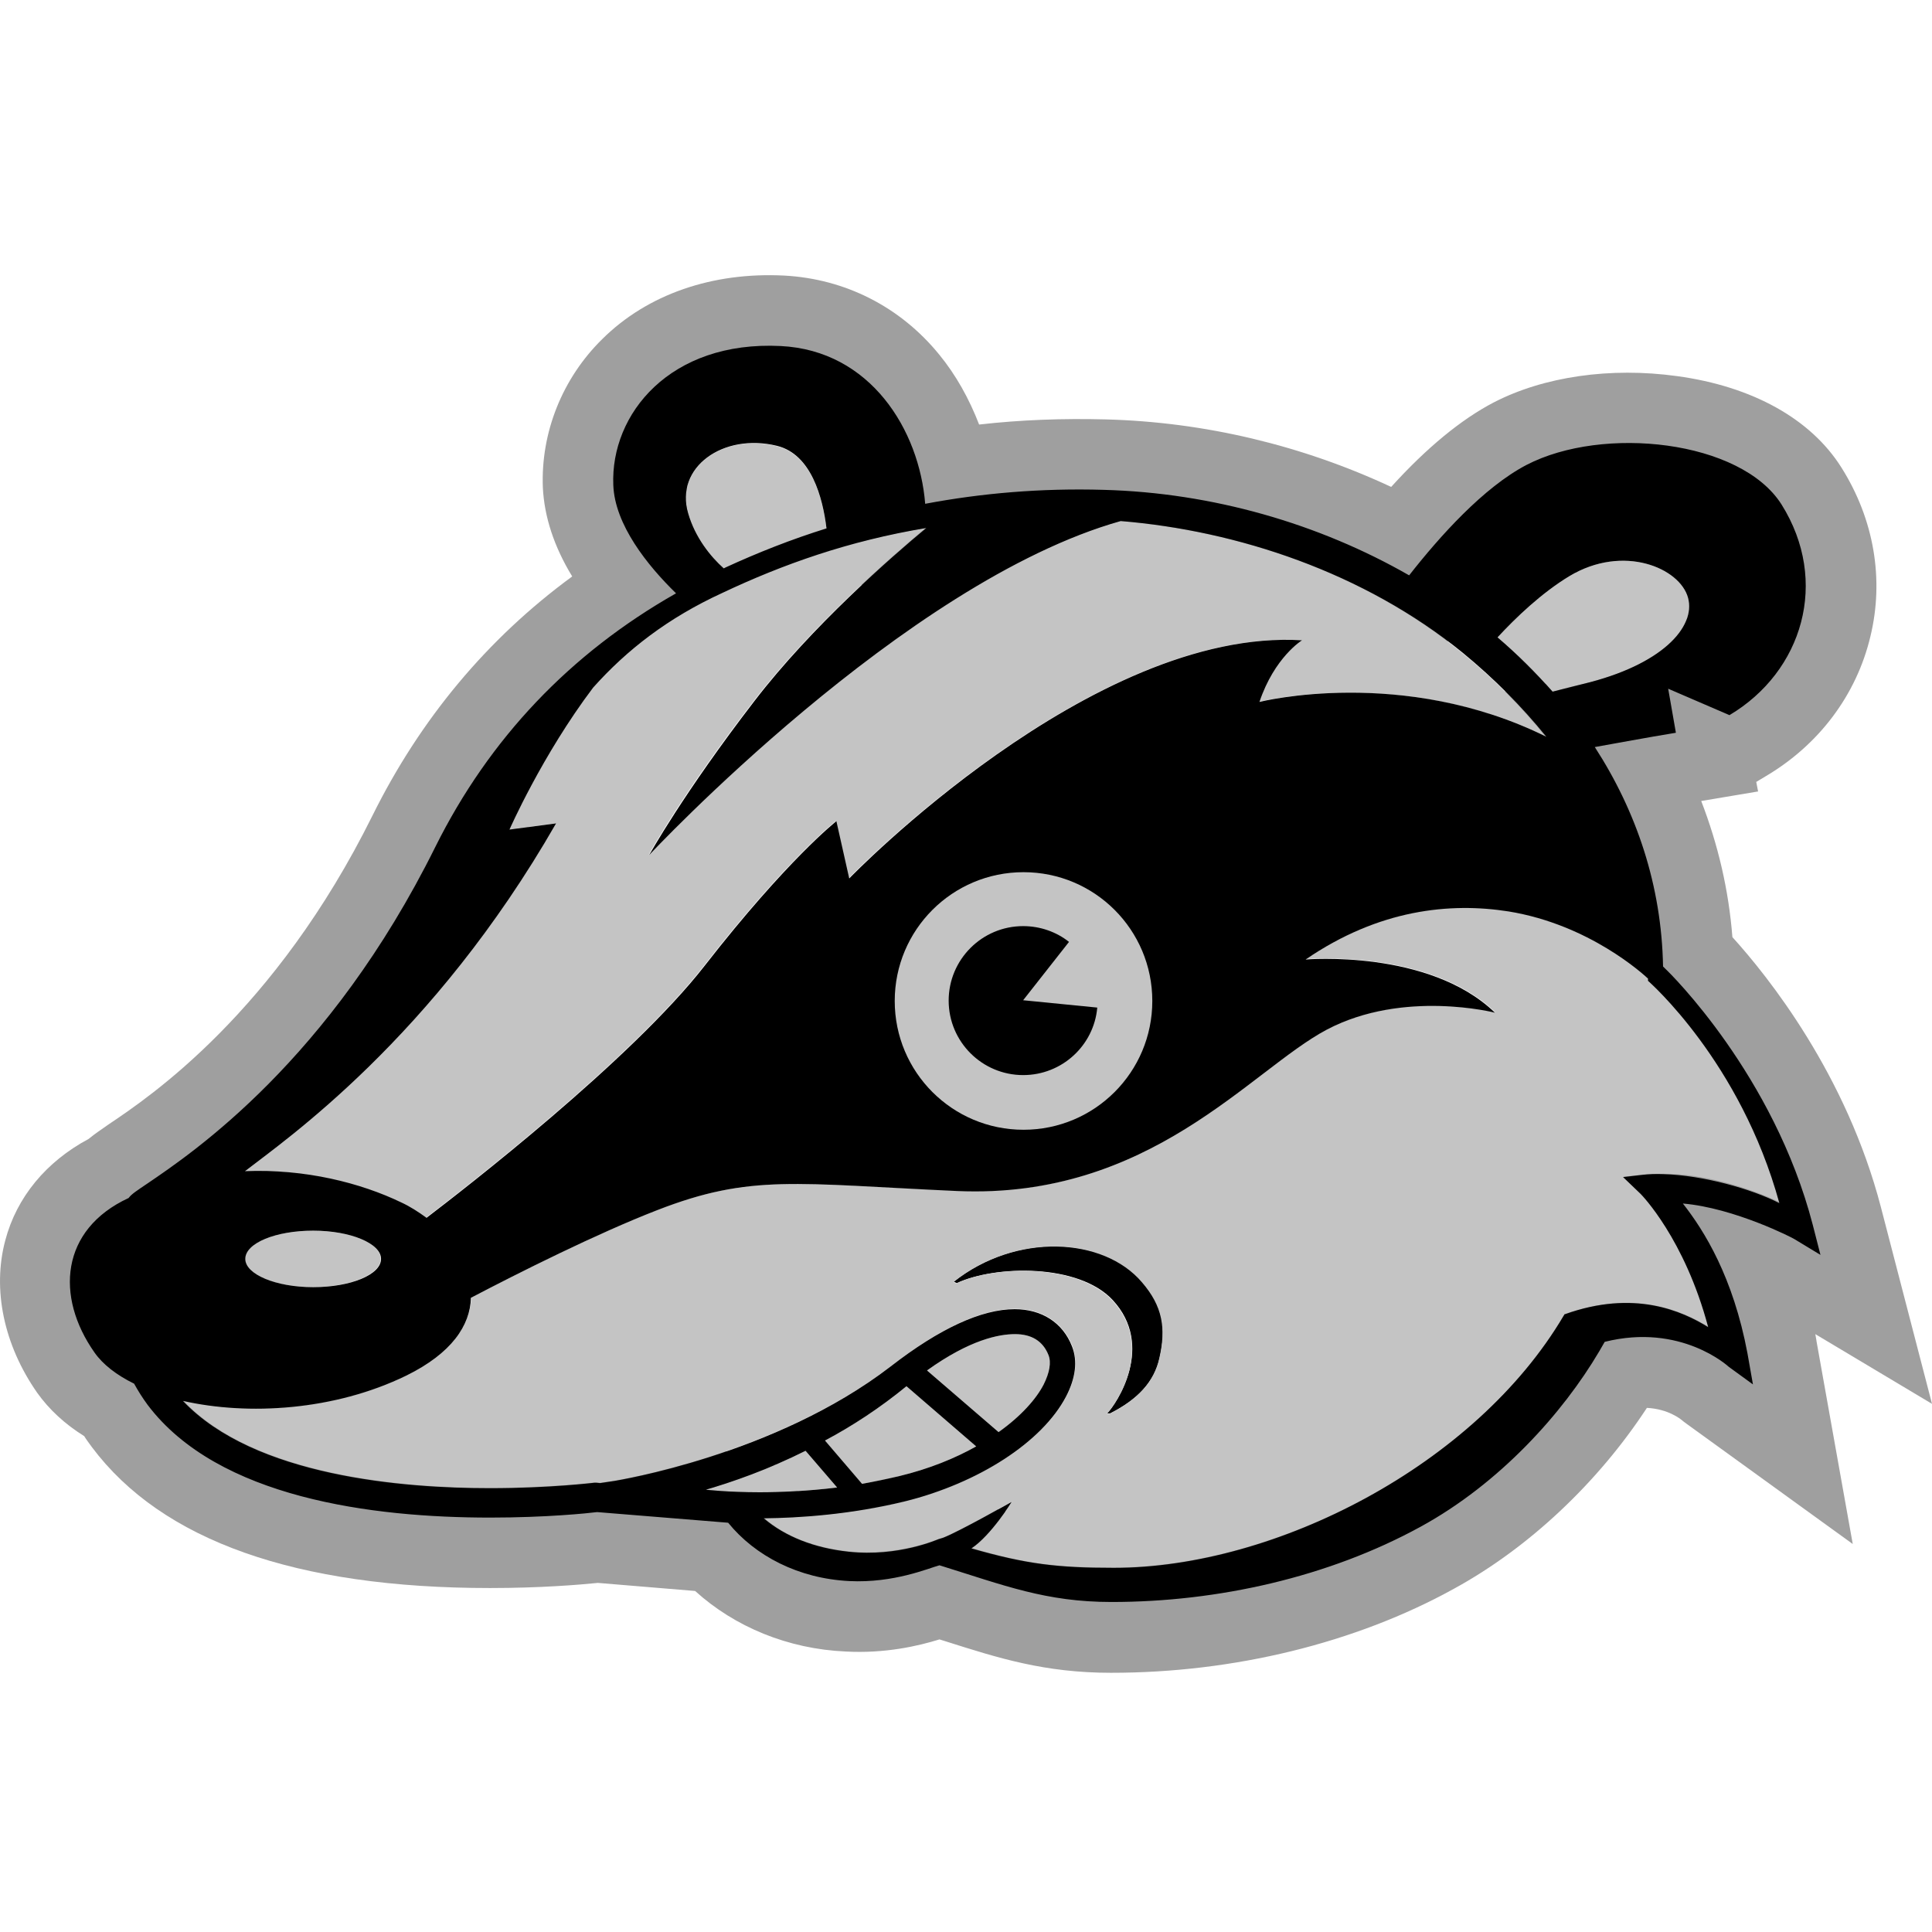 <?xml version="1.0" encoding="UTF-8" standalone="no"?>
<!-- Generator: Adobe Illustrator 24.0.1, SVG Export Plug-In . SVG Version: 6.00 Build 0)  -->

<svg
   version="1.1"
   id="Layer_1"
   x="0px"
   y="0px"
   viewBox="0 0 526.55 526.55"
   xml:space="preserve"
   sodipodi:docname="badger-disabled.svg"
   width="526.55"
   height="526.55"
   inkscape:version="1.4 (e7c3feb1, 2024-10-09)"
   inkscape:export-filename="badger-128-disabled.png"
   inkscape:export-xdpi="23.336815"
   inkscape:export-ydpi="23.336815"
   xmlns:inkscape="http://www.inkscape.org/namespaces/inkscape"
   xmlns:sodipodi="http://sodipodi.sourceforge.net/DTD/sodipodi-0.dtd"
   xmlns="http://www.w3.org/2000/svg"
   xmlns:svg="http://www.w3.org/2000/svg"><sodipodi:namedview
   id="namedview1"
   pagecolor="#ffffff"
   bordercolor="#000000"
   borderopacity="0.25"
   inkscape:showpageshadow="2"
   inkscape:pageopacity="0.0"
   inkscape:pagecheckerboard="0"
   inkscape:deskcolor="#d1d1d1"
   inkscape:zoom="0.46423769"
   inkscape:cx="359.72952"
   inkscape:cy="246.6409"
   inkscape:window-width="1104"
   inkscape:window-height="676"
   inkscape:window-x="0"
   inkscape:window-y="37"
   inkscape:window-maximized="0"
   inkscape:current-layer="Layer_1" /><defs
   id="defs1" />
<style
   type="text/css"
   id="style1">
	.st0{fill:#F2AA27;}
	.st1{fill:none;}
	.st2{fill:#FFFFFF;}
</style>
<path
   class="st0"
   d="m 302.85,455.906 c -18.2,0 -30.7,-4 -45.2,-8.6 -0.5,-0.2 -1.1,-0.3 -1.6,-0.5 -5.8,1.8 -14.9,3.9 -25.6,3.3 -15.7,-0.7 -30.2,-6.7 -41,-16.5 l -26.5,-2.2 c -4.9,0.5 -15.7,1.4 -29.4,1.4 -52.9,0 -89.4,-12.9 -108.5,-38.4 -0.7,-1 -1.5,-2 -2.1,-3 -5.3,-3.3 -9.6,-7.3 -12.8,-11.8 -9.1,-13 -12.3,-28.2 -8.7,-41.6 3.1,-11.7 11.1,-21.4 22.7,-27.6 1.7,-1.4 3.5,-2.6 5.5,-4 11.2,-7.5 45.3,-30.5 71.9,-84.2 13,-26.2 31.2,-48.1 54.4,-65.1 -5,-8.2 -7.6,-16.3 -8,-24.2 -0.6,-15 5.3,-29.8 16.2,-40.5 12.3,-12.2 30,-18.3 49.6,-17.3 16.6,0.9 31.6,8.5 42.2,21.5 4.6,5.6 8.2,12.1 10.9,19.1 11.4,-1.3 22.9,-1.7 34.5,-1.4 27,0.7 53.6,7.1 77.8,18.4 9.7,-10.7 19.1,-18.4 27.9,-23 13.7,-7.1 31.9,-9.7 50,-7.2 20.6,2.8 36.5,11.7 44.8,24.9 8.9,14.1 11.7,30.5 7.9,46.1 -3.8,15.9 -14,29.5 -28.6,38.1 l -2.5,1.5 0.5,2.6 -15.5,2.6 c 4.6,11.9 7.5,24.3 8.5,37.1 9.8,10.8 31.1,37.5 40.5,73.7 l 13.9,53.5 -31.8,-19 c 0.1,0.6 0.2,1.1 0.3,1.7 v 0.1 l 9.9,55.4 -45.2,-32.7 c -0.5,-0.4 -1,-0.7 -1.3,-1 -0.5,-0.4 -3.8,-3.1 -9.6,-3.4 -13.3,20.3 -32.1,38.1 -52.6,49.3 -26.8,14.8 -60,22.9 -93.4,22.9 z m -46.8,-49.5 5.6,1.7 c 2.7,0.8 5.3,1.6 7.7,2.4 12.8,4.1 21.2,6.8 33.5,6.8 27,0 53.7,-6.4 74.9,-18.1 16.1,-8.8 31.6,-24 41.3,-40.6 0.4,-0.7 0.8,-1.4 1.2,-2.1 l 4,-7.4 8.2,-2.1 c 5.1,-1.3 10,-1.9 14.5,-1.9 -1.1,-1.8 -2.3,-3.5 -3.6,-5.2 l -27.3,-34.8 44.1,3.6 c 1.1,0.1 2.2,0.2 3.3,0.4 -8.2,-14.9 -17.5,-25.5 -21.2,-29.5 l -2,-2 -6.1,-5.6 -0.2,-8.3 c -0.3,-17.5 -5.5,-34.2 -15.5,-49.7 l -15.6,-24.2 28.3,-5.3 c 1.1,-0.2 2.2,-0.4 3.3,-0.6 l -5,-28.1 38.8,16.7 c 2,-2.5 3.4,-5.3 4.1,-8.3 1.3,-5.5 0.3,-11.2 -3.1,-16.5 -1.3,-2.1 -7.1,-5.8 -17.4,-7.2 -9.9,-1.4 -20.4,-0.1 -26.9,3.3 -6.7,3.5 -16.1,12.5 -25.6,24.8 l -10.3,13.2 -14.5,-8.3 c -22.4,-12.9 -48.1,-20.1 -74.1,-20.8 -15,-0.4 -30,0.8 -44.6,3.5 l -21,3.9 -1.7,-21.3 c -0.7,-8.4 -6,-24.5 -21.1,-25.3 -8.9,-0.5 -16,1.7 -20.5,6.2 -3.2,3.2 -5,7.4 -4.8,11.6 0.1,1.9 2.5,7.9 11.4,16.5 l 18.2,17.9 -22.2,12.6 c -25.5,14.5 -44.9,35 -57.8,60.9 -31.1,62.9 -71.7,90.2 -85,99.1 -0.7,0.4 -1.4,1 -2,1.4 l -1.8,2.2 -4,1.9 c -1.9,0.9 -4.2,2.3 -4.7,4.1 -0.5,1.7 0.1,5.2 3.1,9.5 v 0 c 0,0 0.9,1 3.6,2.3 l 5.5,2.7 2.9,5.4 c 0.7,1.2 1.4,2.4 2.2,3.5 11.1,14.8 38.7,23 77.7,23 14.4,0 24.9,-1.2 26.9,-1.4 l 1.9,-0.2 45.8,3.7 5.2,6.4 c 4.2,5.2 11.1,8.4 18.9,8.7 6.8,0.3 12.4,-1.6 15.8,-2.8 1,-0.3 1.8,-0.6 2.4,-0.8 z"
   id="path1"
   style="fill:#9f9f9f" />
<g
   id="XMLID_67_"
   transform="translate(0,74.996)">
	<path
   id="XMLID_90_"
   class="st1"
   d="m 485.05,252.81 c -8,-3.9 -21,-7.9 -31.7,-7.8 10.8,0.3 24,4 31.7,7.8 z" />
	<path
   id="XMLID_89_"
   class="st2"
   d="m 225.25,69.11 c -1,-8.3 -4.1,-20.2 -13.5,-22.5 -14.7,-3.7 -27.9,5.9 -24.2,18.4 1.9,6.6 6.1,11.7 9.6,15.1 0.2,-0.1 0.4,-0.2 0.6,-0.3 8.7,-4 17.9,-7.6 27.5,-10.7 z"
   style="fill:#c4c4c4;fill-opacity:1" />
	<path
   id="XMLID_88_"
   class="st2"
   d="m 423.15,113.51 c 2.4,-0.7 5.1,-1.4 8.3,-2.1 21.3,-5.1 30.8,-15.4 28.6,-23.5 -2.2,-8.1 -17.6,-14.7 -32.3,-5.9 -7.6,4.6 -14.6,11.3 -19.6,16.7 5.4,4.6 10.4,9.6 15,14.8 z"
   style="fill:#c4c4c4;fill-opacity:1" />
	<path
   id="XMLID_87_"
   class="st2"
   d="m 192.35,331.01 c 0.1,0 5.8,0.7 14.7,0.7 5.6,0 12.9,-0.3 21.1,-1.3 l -8.6,-10 c -10.1,5 -19.8,8.5 -28.2,10.9 z"
   style="fill:#c4c4c4;fill-opacity:1" />
	<path
   id="XMLID_86_"
   class="st2"
   d="m 234.95,329.41 c 3.3,-0.6 6.7,-1.2 10.1,-2.1 8.3,-2 15.3,-4.9 21,-8.1 l -19,-16.4 c -7.2,5.9 -14.7,10.7 -22.2,14.8 z"
   style="fill:#c4c4c4;fill-opacity:1" />
	<path
   id="XMLID_85_"
   class="st2"
   d="m 161.45,112.41 c -13.9,18.4 -22.8,38.7 -22.8,38.7 l 12.7,-1.7 c -33.5,58.6 -74,86.4 -84.8,94.8 16.4,-0.6 31.6,3.3 42.6,8.5 2.4,1.1 4.7,2.6 6.9,4.2 9.7,-7.4 55.7,-42.9 75.8,-68.7 22.6,-29 35.9,-39.4 35.9,-39.4 l 3.5,15.6 c 0,0 66.1,-68.4 123.4,-64.9 0,0 -7.5,4.6 -11.6,16.8 0,0 38.9,-9.9 78.2,9.5 -6.7,-8.3 -14.4,-16.1 -22.8,-22.9 -26.9,-22 -61.5,-33.3 -93.2,-35.9 -59,16.6 -128.5,91 -128.5,91 0,0 9.3,-16.9 28.7,-42 15.6,-20.3 37.5,-39.3 46.8,-47.1 -21,3.4 -39,9.8 -55.8,17.6 -14.6,6.9 -25.8,15.6 -35,25.9 z"
   style="fill:#c4c4c4;fill-opacity:1" />
	<path
   id="XMLID_84_"
   class="st2"
   d="m 284.45,302.31 c 1.6,-3.1 2.1,-6 1.3,-8 -1.5,-3.8 -4.5,-5.7 -9.1,-5.7 -4.5,0 -12.3,1.5 -24,9.9 l 19.5,16.8 c 6.2,-4.4 10.3,-9.1 12.3,-13 z"
   style="fill:#c4c4c4;fill-opacity:1" />
	<path
   id="XMLID_83_"
   class="st2"
   d="m 66.75,268.11 c 0,4.3 8.3,7.7 18.5,7.7 10.2,0 18.5,-3.5 18.5,-7.7 0,-4.3 -8.3,-7.7 -18.5,-7.7 -10.2,0 -18.5,3.5 -18.5,7.7 z"
   style="fill:#c4c4c4;fill-opacity:1" />
	<path
   id="XMLID_82_"
   d="m 259.95,274.31 0.8,0.4 c 10.5,-4.9 33.2,-5.4 42.5,4.6 11.6,12.5 1.1,28.2 -1.5,30.9 h 0.8 c 7.7,-3.9 12.1,-8.7 13.5,-15.1 1.9,-8.2 0.9,-14.2 -4.6,-20.8 -10.6,-12.3 -34.5,-13.5 -51.5,0 z" />
	<path
   id="XMLID_79_"
   class="st2"
   d="m 449.25,192.21 v -0.6 c -1.2,-1.1 -15.8,-14.6 -38,-18.3 v 0 c -16,-2.6 -35.3,-0.6 -55.3,13.1 0,0 33.6,-2.9 51.6,14.5 0,0 -24.9,-6.4 -45.8,4.6 -20.9,11 -48.1,46.4 -100.8,44 -44.1,-1.9 -56.2,-4.6 -81.7,5.2 -16.5,6.4 -37.7,17.1 -50.8,23.9 -0.3,7.5 -5.2,15.1 -17.6,21.2 -19.7,9.6 -43.2,10.9 -60.9,6.9 19.4,20.6 60.2,23.8 83.6,23.8 16.4,0 28.5,-1.5 28.6,-1.5 h 0.4 l 1.1,0.1 4,-0.6 c 0.4,-0.1 43.6,-6.9 75.2,-31.2 13.4,-10.4 24.8,-15.6 33.8,-15.6 7.4,0 13,3.7 15.6,10.1 1.5,4 1,8.7 -1.6,13.7 -6.5,12.4 -23.7,23.6 -44,28.6 -14.8,3.6 -28.8,4.5 -38.4,4.6 5.8,5.1 13.8,8.1 23.1,9.1 13.6,1.4 24.4,-3.4 24.5,-3.4 l 1.3,-0.4 v 0 c 4.4,-1.7 18.7,-9.8 18.7,-9.8 0,0 -5.7,9.2 -11,12.7 15,4.4 23.5,5.3 38.8,5.3 44,0 98.6,-27.9 122.6,-68.7 0.1,-0.2 0.2,-0.4 0.3,-0.5 v 0.1 c 18.9,-6.7 31.9,-0.9 39.1,3.5 -6.3,-24.2 -18.2,-36.2 -18.4,-36.3 l -4.8,-4.6 5.2,-0.6 c 1.8,-0.2 3.8,-0.2 5.8,-0.2 10.7,-0.1 23.7,3.9 31.7,7.8 -10.7,-38.5 -35.6,-60.2 -35.9,-60.5 z m -133.3,103 c -1.4,6.3 -5.8,11.2 -13.5,15.1 h -0.8 c 2.7,-2.7 13.1,-18.4 1.5,-30.9 -9.3,-10 -32,-9.6 -42.5,-4.6 l -0.8,-0.4 c 17,-13.5 40.9,-12.3 51.4,0.1 5.6,6.5 6.6,12.5 4.7,20.7 z"
   style="fill:#c4c4c4;fill-opacity:1" />
	<path
   id="XMLID_68_"
   d="m 496.15,267.01 -2.1,-8.2 c -10.6,-40.8 -38.9,-68.6 -40.1,-69.7 v 0 c -0.2,-0.2 -0.4,-0.4 -0.7,-0.7 -0.4,-22 -7.2,-42.2 -18.6,-59.8 6.2,-1.1 13.6,-2.5 22.1,-3.9 l -2.1,-12 16.7,7.2 c 20,-11.9 27.3,-36.5 14.2,-57.4 -11.1,-17.6 -48.7,-21.6 -69.5,-10.8 -11.7,6.1 -23.7,19.5 -32,30.1 -24.6,-14.1 -53.6,-22.5 -83.2,-23.3 -17.1,-0.5 -33.3,0.9 -48.7,3.8 -1.6,-20.1 -14.9,-41.8 -39.4,-43 -30.1,-1.5 -46.4,18.5 -45.6,37.9 0.4,10.8 9.3,21.9 17.1,29.5 -28.9,16.4 -50.9,39.6 -65.6,69.1 -28.9,58.3 -66.2,83.4 -78.4,91.7 -2.8,1.9 -4.4,2.9 -5.2,4 -18.6,8.6 -20,26.9 -9.3,42.1 2.3,3.3 6.1,6.2 10.8,8.5 1.1,2 2.3,3.9 3.7,5.8 19.2,25.4 61.3,30.7 93.3,30.7 15.4,0 26.8,-1.2 29.2,-1.5 l 35.7,2.9 c 7.4,9.1 19.2,15.2 33,15.9 12.2,0.6 21.6,-3.5 24.6,-4.3 17.7,5.5 29,10 46.9,10 29,0 59.2,-6.8 84.2,-20.5 21.6,-11.8 38.8,-31 48.7,-47.8 0.5,-0.9 1,-1.7 1.5,-2.6 20.8,-5.2 33.7,6.7 33.8,6.8 l 6.6,4.8 -1.5,-8.5 c -3.9,-20.7 -11.7,-33.3 -17.6,-40.8 14.1,1.2 30.2,9.5 30.4,9.7 z m -68.4,-185 c 14.7,-8.8 30.1,-2.2 32.3,5.9 2.2,8.1 -7.3,18.4 -28.6,23.5 -3.1,0.8 -5.9,1.5 -8.3,2.1 -4.6,-5.2 -9.6,-10.2 -15,-14.8 5,-5.4 12,-12.1 19.6,-16.7 z m -175.3,-13.1 c -9.3,7.7 -31.2,26.8 -46.8,47.1 -19.4,25.2 -28.7,42 -28.7,42 0,0 69.5,-74.4 128.5,-91 31.7,2.6 66.3,14 93.2,35.9 8.4,6.9 16.1,14.6 22.8,22.9 -39.2,-19.4 -78.2,-9.5 -78.2,-9.5 4.1,-12.2 11.6,-16.8 11.6,-16.8 -57.4,-3.5 -123.4,64.9 -123.4,64.9 l -3.5,-15.6 c 0,0 -13.3,10.4 -35.9,39.4 -20.1,25.8 -66.1,61.3 -75.8,68.7 -2.2,-1.6 -4.5,-3.1 -6.9,-4.2 -11,-5.3 -26.2,-9.2 -42.6,-8.5 10.8,-8.4 51.2,-36.2 84.8,-94.8 l -12.7,1.7 c 0,0 8.9,-20.3 22.8,-38.7 9.2,-10.3 20.4,-19 35.2,-25.8 16.5,-7.8 34.5,-14.2 55.6,-17.7 z m -148.6,199.2 c 0,4.3 -8.3,7.7 -18.5,7.7 -10.2,0 -18.5,-3.5 -18.5,-7.7 0,-4.3 8.3,-7.7 18.5,-7.7 10.2,0 18.5,3.5 18.5,7.7 z m 83.7,-203.2 c -3.7,-12.5 9.5,-22 24.2,-18.4 9.4,2.3 12.5,14.2 13.5,22.5 -9.6,3 -18.7,6.6 -27.4,10.6 -0.2,0.1 -0.4,0.2 -0.6,0.3 -3.6,-3.2 -7.8,-8.4 -9.7,-15 z m 84.6,250.4 -19.5,-16.8 c 11.7,-8.4 19.6,-9.9 24,-9.9 4.5,0 7.6,1.9 9.1,5.7 0.8,2 0.3,4.8 -1.3,8 -2,3.9 -6.1,8.6 -12.3,13 z m -25.1,-12.5 19,16.4 c -5.7,3.2 -12.7,6.1 -21,8.1 -3.4,0.8 -6.8,1.5 -10.1,2.1 l -10.1,-11.8 c 7.5,-4 15,-8.9 22.2,-14.8 z m -27.5,17.6 8.6,10 c -8.2,1 -15.6,1.3 -21.1,1.3 -8.8,0 -14.6,-0.7 -14.7,-0.7 l -1,0.3 c 8.4,-2.4 18.2,-5.9 28.2,-10.9 z m 233.8,-75.4 c -2,-0.1 -4,0 -5.8,0.2 l -5.2,0.6 4.8,4.6 c 0.2,0.2 12,12.2 18.4,36.3 -7.1,-4.4 -20.2,-10.3 -39.1,-3.5 v -0.1 c -0.1,0.2 -0.2,0.4 -0.3,0.5 -24,40.7 -78.5,68.7 -122.6,68.7 -15.3,0 -23.8,-1 -38.8,-5.3 5.4,-3.6 11,-12.7 11,-12.7 0,0 -14.3,8.1 -18.7,9.8 v 0 l -1.3,0.4 c -0.1,0 -10.9,4.9 -24.5,3.4 -9.3,-1 -17.2,-4.1 -23.1,-9.1 9.5,-0.1 23.6,-1 38.4,-4.6 20.2,-5 37.5,-16.2 44,-28.6 2.6,-5 3.2,-9.7 1.6,-13.7 -2.5,-6.4 -8.2,-10.1 -15.6,-10.1 -9,0 -20.4,5.2 -33.8,15.6 -31.6,24.3 -74.8,31.1 -75.2,31.2 l -4,0.6 -1.1,-0.1 h -0.4 c -0.1,0 -12.2,1.5 -28.6,1.5 -23.4,0 -64.1,-3.2 -83.6,-23.8 17.7,4 41.2,2.7 60.9,-6.9 12.4,-6.1 17.4,-13.7 17.6,-21.2 13,-6.8 34.3,-17.5 50.8,-23.9 25.5,-9.9 37.6,-7.2 81.7,-5.2 52.7,2.3 80,-33 100.8,-44 20.9,-11 45.8,-4.6 45.8,-4.6 -18,-17.4 -51.6,-14.5 -51.6,-14.5 20,-13.7 39.4,-15.6 55.3,-13.1 v 0 c 22.1,3.6 36.8,17.2 38,18.3 v 0.6 c 0.3,0.3 25.2,22 35.8,60.6 -7.6,-3.9 -20.8,-7.6 -31.6,-7.9 z" />
</g>
<path
   id="XMLID_59_"
   d="m 278.85,252.606 c -11.2,0 -20.3,9.1 -20.3,20.3 0,11.2 9.1,20.3 20.3,20.3 10.6,0 19.2,-8.1 20.2,-18.4 l -20.2,-1.8 12.5,-15.9 c -3.4,-2.9 -7.7,-4.5 -12.5,-4.5 z" />
<path
   id="XMLID_60_"
   class="st2"
   d="m 243.85,272.806 c 0,19.4 15.7,35.1 35.1,35.1 19.4,0 35.1,-15.7 35.1,-35.1 0,-19.4 -15.7,-35.1 -35.1,-35.1 -19.4,0 -35.1,15.7 -35.1,35.1 z m 55.2,1.8 c -0.9,10.3 -9.6,18.4 -20.2,18.4 -11.2,0 -20.3,-9.1 -20.3,-20.3 0,-11.2 9.1,-20.3 20.3,-20.3 4.7,0 9.1,1.6 12.5,4.3 l -12.5,15.9 z"
   style="fill:#c4c4c4;fill-opacity:1" />
</svg>
